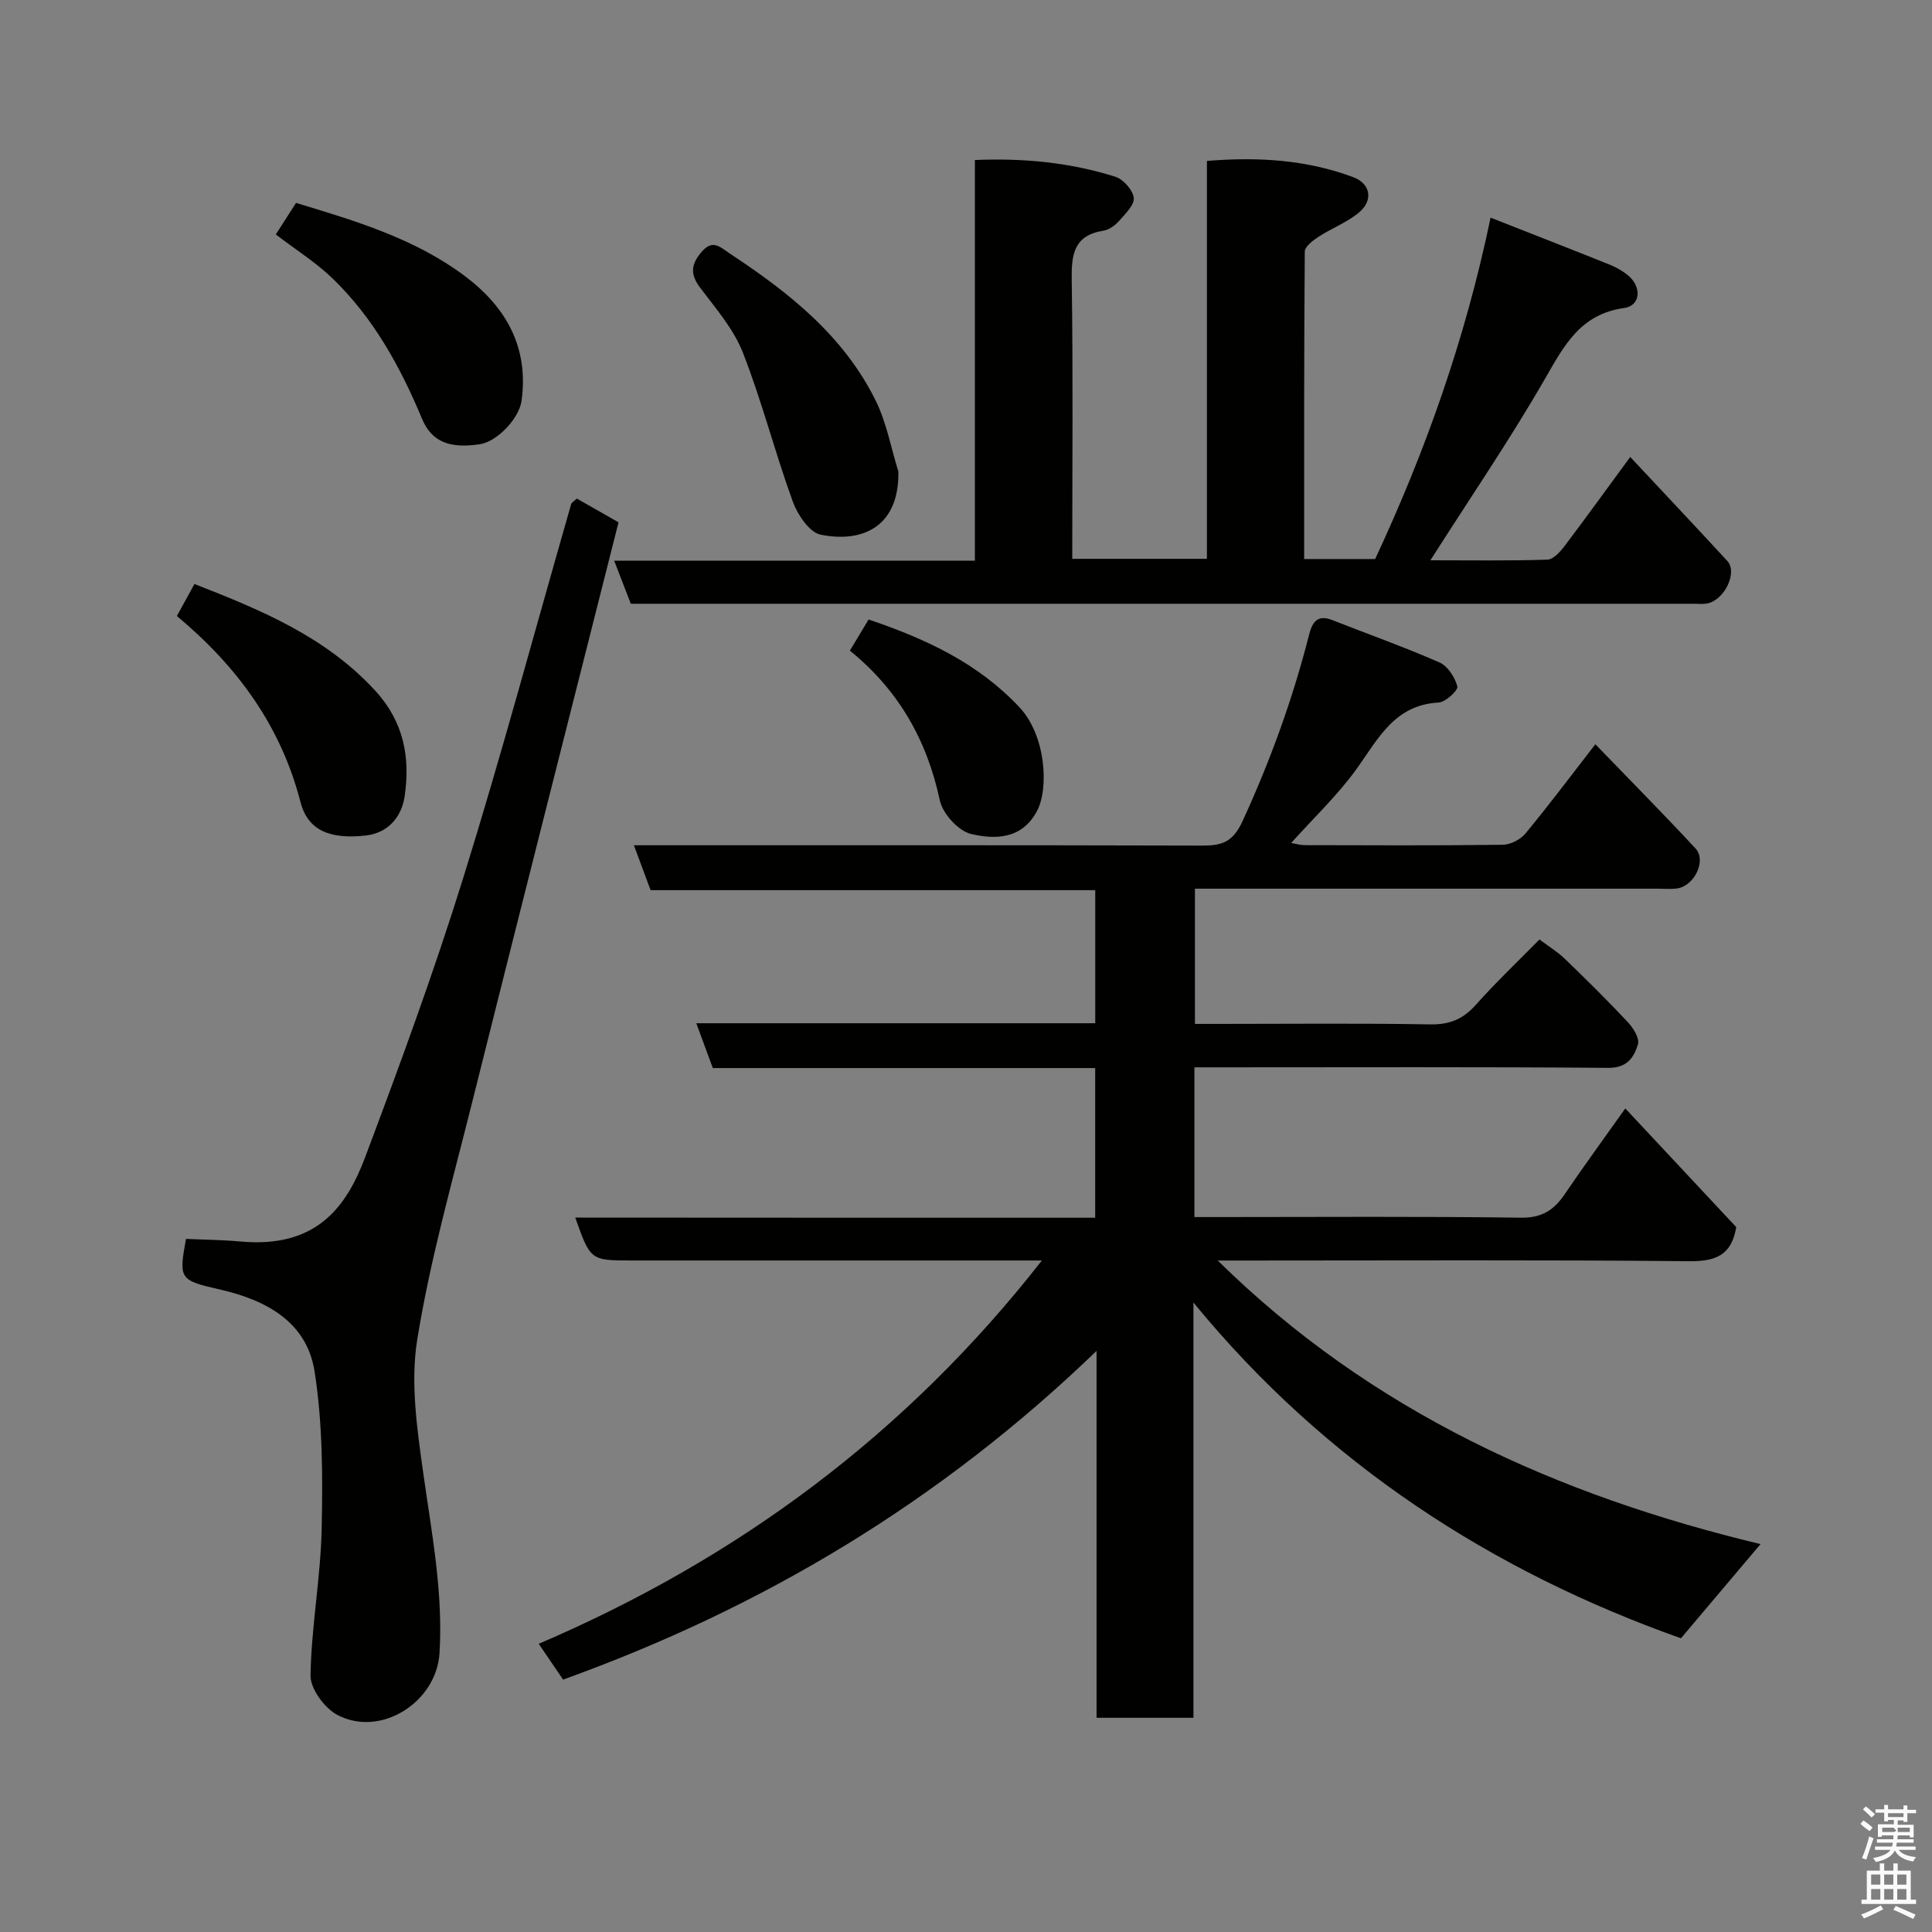 <svg enable-background="new 0 0 400 400" viewBox="0 0 400 400" xmlns="http://www.w3.org/2000/svg"><rect x="0" y="0" width="400" height="400" fill="#808080" stroke="none"/><path d="m385.2 377.6.6-.7c.6.4 1.3.9 1.9 1.5l-.6.7c-.8-.5-1.4-1-1.9-1.5zm.3 7.1c.6-1.4 1.1-2.9 1.5-4.5.3.1.6.3.9.4-.5 1.4-1 2.9-1.5 4.4zm.2-10.1.6-.6c.7.5 1.3 1.1 1.9 1.6l-.7.7c-.6-.6-1.2-1.2-1.8-1.7zm8.4-.8h.8v.9h1.8v.7h-1.8v1.8h-.8v-.3h-1.2v.9h3.3v2.6h-.8v-.4h-2.5c0 .3 0 .6-.1.8h3.4v.7h-3.5c0 .3-.1.6-.1.8h4v.7h-3.5c.7.9 1.9 1.3 3.6 1.5-.2.2-.4.5-.6.9-1.9-.3-3.2-1.1-3.8-2.3-.5 1.1-1.8 2-3.9 2.4-.2-.3-.4-.5-.6-.8 1.9-.4 3.1-.9 3.6-1.7h-3.2v-.7h3.5c.1-.2.1-.5.2-.8h-3.3v-.7h3.4c0-.2 0-.5 0-.8h-2.4v.3h-.8v-2.6h3.3v-.9h-1.2v.3h-.8v-1.8h-1.8v-.7h1.8v-.9h.8v.9h3.2zm-4.4 5.5h2.4c1-.3 0-.6 0-.9h-2.4zm1.2-3.1h3.2v-.8h-3.2zm4.4 2.2h-2.4v.9h2.5v-.9z" fill="#fafafb"/><path d="m389.2 385.8h.9v1.5h1.9v-1.5h.9v1.5h2.7v6h1.1v.9h-11.3v-.9h1.1v-6h2.7zm.2 8.7.5.8c-1.2.6-2.5 1.3-4 1.9-.2-.3-.3-.6-.6-.8 1.6-.6 3-1.3 4.1-1.9zm-2-4.3h1.9v-2.1h-1.9zm0 3.1h1.9v-2.2h-1.9zm2.7-3.1h1.9v-2.1h-1.9zm0 3.1h1.9v-2.2h-1.9zm2.4 1.3c1.4.6 2.7 1.2 4.1 1.8l-.5.9c-1.5-.7-2.8-1.4-4.1-1.9zm2.2-6.5h-1.9v2.1h1.9zm-1.9 5.2h1.9v-2.2h-1.9z" fill="#fafafb"/><g fill="#010100"><path d="m226.75 252.12c0-10.78 0-20.72 0-30.99-26.52 0-52.79 0-79.17 0-1.15-3.12-2.2-5.96-3.42-9.28h82.6c0-9.28 0-18.21 0-27.55-30.6 0-61.18 0-92.06 0-1.18-3.16-2.26-6.06-3.46-9.3 39.62 0 78.61-.04 117.6.07 4.11.01 6.39-.65 8.43-5.09 5.74-12.49 10.38-25.28 13.76-38.56.65-2.54 1.69-4.27 4.78-3.05 7.42 2.92 14.94 5.59 22.24 8.79 1.7.75 3.18 3.08 3.68 4.97.2.76-2.43 3.25-3.86 3.32-9.24.49-12.58 7.63-17.11 13.89-3.85 5.33-8.72 9.93-13.44 15.19 1.05.18 1.92.45 2.79.45 13.66.03 27.33.1 40.99-.08 1.6-.02 3.66-1.05 4.69-2.29 4.78-5.76 9.27-11.76 14.51-18.52 7.12 7.38 14.06 14.37 20.75 21.59 2.3 2.48-.24 7.73-3.8 8.26-1.31.19-2.66.05-3.99.05-31.82 0-63.64 0-95.86 0v28h5.2c14.5 0 29-.16 43.49.1 4.04.07 6.83-1.09 9.47-4.06 4.09-4.59 8.57-8.84 13.17-13.52 1.93 1.45 3.75 2.56 5.24 3.99 4.44 4.28 8.83 8.61 13.04 13.11 1.13 1.21 2.48 3.35 2.11 4.59-.8 2.7-2.23 4.93-6.16 4.89-26.66-.22-53.32-.11-79.99-.11-1.8 0-3.6 0-5.68 0v31h5.09c20.83 0 41.66-.16 62.49.13 4.39.06 6.88-1.59 9.12-4.91 3.73-5.51 7.67-10.88 12.51-17.71 8.05 8.61 15.67 16.77 22.97 24.57-.98 5.94-4.38 7.11-9.79 7.06-30.49-.3-60.99-.14-91.48-.14-1.8 0-3.6 0-6.08 0 31.9 31.41 70.47 48.65 112.38 58.71-5.64 6.67-10.86 12.86-16.48 19.5-39.11-13.88-73.59-36.16-100.93-69.51v85.97c-6.81 0-13.2 0-20.06 0 0-24.86 0-49.58 0-75.96-32.48 31.31-69.19 53.2-110.45 68.05-1.46-2.15-3.07-4.52-5.04-7.41 41.31-17.69 76.13-43.49 104.17-79.36-1.94 0-3.64 0-5.33 0-26.5 0-52.99 0-79.49 0-8.64 0-8.64 0-11.79-8.88 35.89.03 71.59.03 107.65.03z"/><path d="m337.52 94.61c6.99 7.47 13.59 14.46 20.1 21.53 2.2 2.39-.62 8.18-4.24 8.82-.81.14-1.66.04-2.5.04-72.64 0-145.29 0-217.93 0-.66 0-1.33 0-2.35 0-1.08-2.8-2.16-5.61-3.44-8.91h74.68c0-27.74 0-55.13 0-82.96 10.24-.43 19.79.54 29.05 3.45 1.66.52 3.63 2.73 3.84 4.36.19 1.45-1.73 3.31-2.99 4.75-.83.94-2.09 1.88-3.28 2.07-6.18.97-6.65 4.96-6.57 10.25.29 19.13.11 38.26.11 57.69h27.88c0-27.44 0-54.7 0-82.38 10.56-.87 20.59-.26 30.27 3.35 3.6 1.34 4.24 4.78 1.22 7.32-2.46 2.06-5.63 3.24-8.36 5.02-1.17.76-2.86 2.03-2.87 3.09-.17 21.12-.13 42.24-.13 63.64h14.7c10.35-22.17 18.63-45.36 23.9-70.68 8.56 3.37 16.71 6.54 24.82 9.8 1.34.54 2.66 1.32 3.76 2.26 2.75 2.37 2.45 6.18-.92 6.65-9.01 1.25-12.37 7.65-16.35 14.57-7.29 12.67-15.56 24.77-23.77 37.66 8.12 0 16.18.13 24.22-.13 1.24-.04 2.67-1.65 3.59-2.86 4.44-5.87 8.73-11.83 13.56-18.4z"/><path d="m119.42 103.22c2.7 1.54 5.57 3.17 8.64 4.92-10.22 40.44-20.43 80.58-30.48 120.77-4.03 16.09-8.57 32.13-11.2 48.47-1.44 8.92-.02 18.49 1.25 27.6 1.74 12.39 4.13 24.65 3.37 37.26-.62 10.18-12.15 17.54-21.13 12.83-2.66-1.39-5.62-5.41-5.58-8.18.17-10.15 2.1-20.27 2.31-30.42.23-10.85.2-21.86-1.47-32.53-1.59-10.19-9.95-14.75-19.47-16.93-8.53-1.95-8.67-2.15-7.15-10.51 3.78.17 7.54.2 11.27.54 15.62 1.43 21.89-7.01 25.81-17.42 7.21-19.17 14.28-38.44 20.36-57.99 7.96-25.6 14.9-51.51 22.31-77.28.08-.29.46-.48 1.16-1.13z"/><path d="m186 97.63c.2 11.07-7.02 14.89-16.09 13.07-2.33-.47-4.79-4.14-5.77-6.85-3.71-10.2-6.39-20.79-10.35-30.88-1.92-4.89-5.63-9.15-8.86-13.44-2.05-2.73-1.87-4.77.25-7.29 2.37-2.83 3.87-1.1 6.02.32 12.18 8.03 23.48 16.98 30.1 30.38 2.25 4.55 3.17 9.77 4.7 14.69z"/><path d="m57.1 48.54c1.41-2.2 2.79-4.34 4.19-6.53 12.38 3.74 24.53 7.37 34.85 15.07 8.57 6.39 13.37 14.74 11.85 25.87-.51 3.71-5.07 8.5-8.68 9.03-6.19.91-9.92-.44-11.95-5.31-4.5-10.79-10.07-20.89-18.54-29.05-3.36-3.25-7.42-5.79-11.72-9.08z"/><path d="m36.62 127.54c1.42-2.59 2.5-4.56 3.64-6.63 13.91 5.43 27.2 10.95 37.44 22.1 5.97 6.5 7.25 13.92 6.07 21.91-.59 4.03-3.27 7.52-8.02 8.06-7.34.83-12.01-.98-13.54-6.93-4.07-15.77-13.07-28.06-25.59-38.51z"/><path d="m175.96 134.71c1.41-2.35 2.64-4.4 3.87-6.45 11.95 4.04 22.7 9.06 31.25 18.19 5.44 5.8 6.13 16.75 3.61 21.48-3.13 5.88-8.69 5.89-13.63 4.74-2.63-.62-5.89-4.2-6.48-6.96-2.67-12.53-8.59-22.87-18.62-31z"/></g></svg>